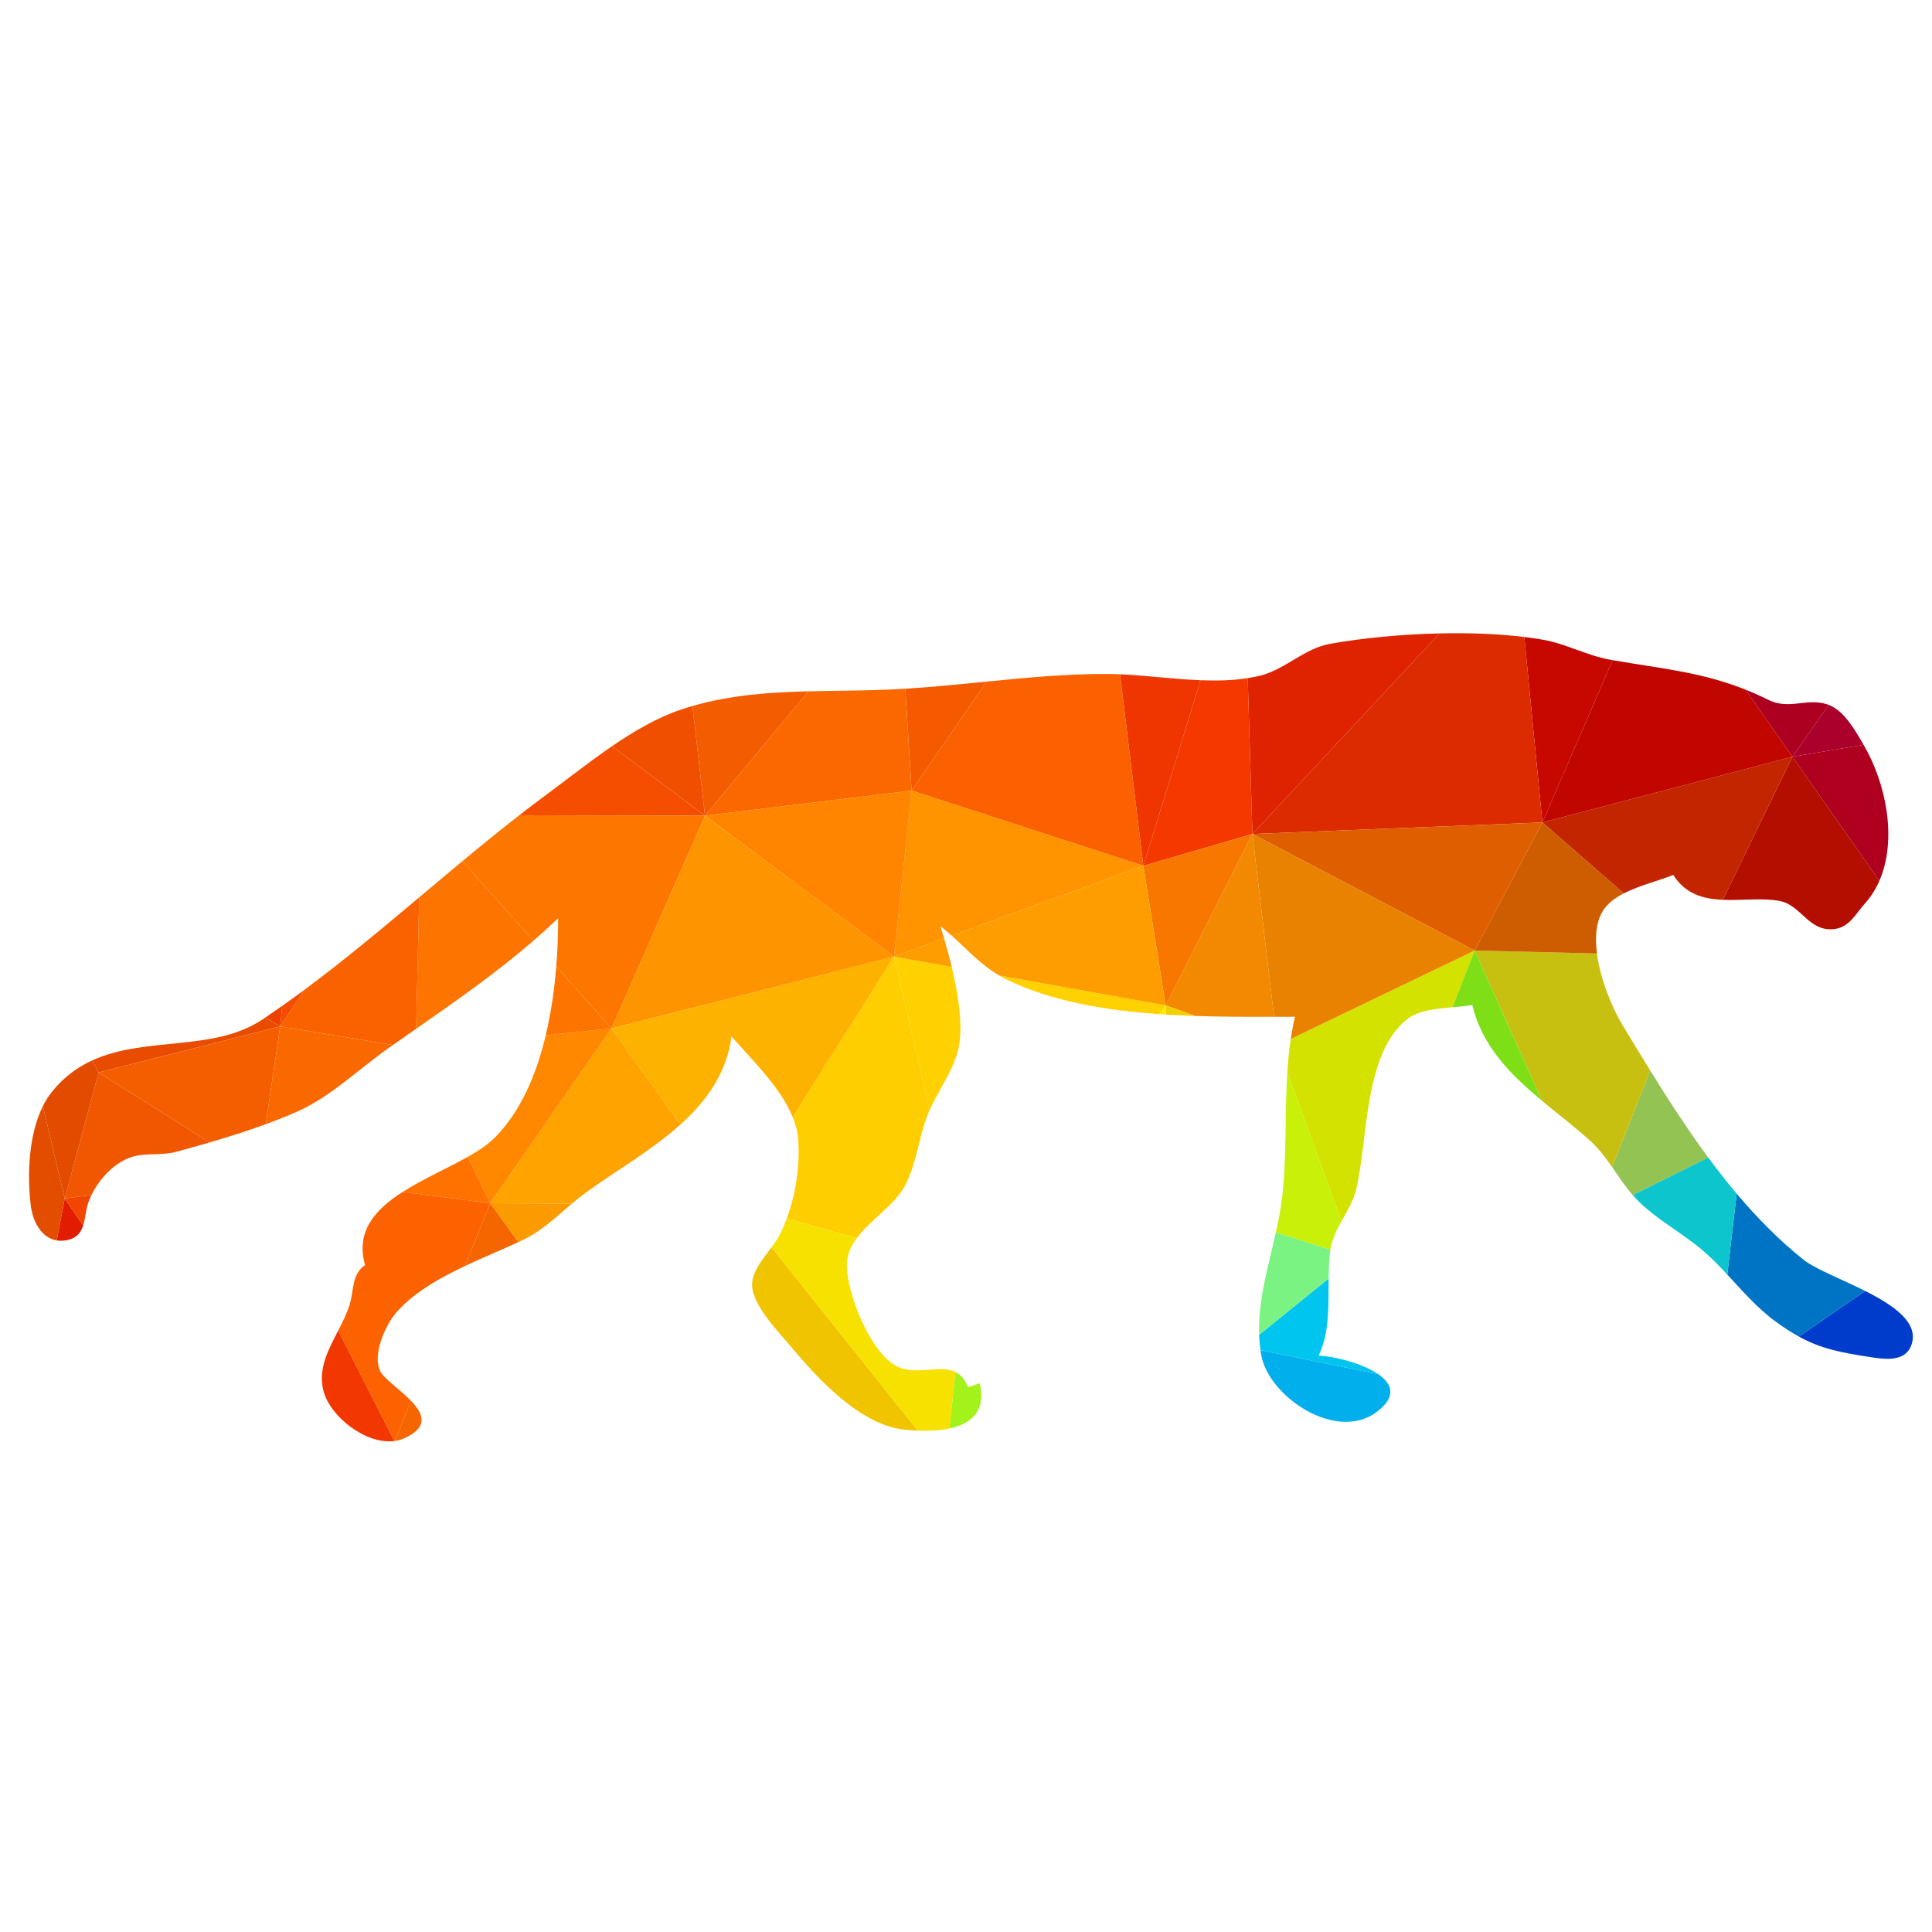 <?xml version="1.0" encoding="UTF-8" standalone="no"?>
<!-- Created with Inkscape (http://www.inkscape.org/) -->

<svg
   xmlns:dc="http://purl.org/dc/elements/1.1/"
   xmlns:cc="http://creativecommons.org/ns#"
   xmlns:rdf="http://www.w3.org/1999/02/22-rdf-syntax-ns#"
   xmlns:svg="http://www.w3.org/2000/svg"
   xmlns="http://www.w3.org/2000/svg"
   xmlns:sodipodi="http://sodipodi.sourceforge.net/DTD/sodipodi-0.dtd"
   xmlns:inkscape="http://www.inkscape.org/namespaces/inkscape"
   version="1.1"
   id="svg24005"
   xml:space="preserve"
   width="800"
   height="800"
   viewBox="0 0 800 800"
   sodipodi:docname="cheetah-silhouette-publicdomainvectors.org.svg"
   inkscape:version="0.92.4 (5da689c313, 2019-01-14)"><defs
     id="defs24009"><clipPath
       clipPathUnits="userSpaceOnUse"
       id="clipPath24021"><path
         d="M 0,600 H 600 V 0 H 0 Z"
         id="path24019"
         inkscape:connector-curvature="0" /></clipPath></defs><sodipodi:namedview
     pagecolor="#ffffff"
     bordercolor="#666666"
     borderopacity="1"
     objecttolerance="10"
     gridtolerance="10"
     guidetolerance="10"
     inkscape:pageopacity="0"
     inkscape:pageshadow="2"
     inkscape:window-width="797"
     inkscape:window-height="480"
     id="namedview24007"
     showgrid="false"
     inkscape:zoom="0.295"
     inkscape:cx="400"
     inkscape:cy="400"
     inkscape:window-x="0"
     inkscape:window-y="0"
     inkscape:window-maximized="0"
     inkscape:current-layer="g24013" /><g
     id="g24013"
     inkscape:groupmode="layer"
     inkscape:label="cheetah-silhouette-publicdomainvectors.org"
     transform="matrix(1.333,0,0,-1.333,0,800)"><g
       id="g24015"><g
         id="g24017"
         clip-path="url(#clipPath24021)"><path
           d="m 583.806,326.533 c 5.523,12.663 2.221,30.096 -4.892,42.226 -0.004,0.008 -0.009,0.016 -0.014,0.023 l -22.116,-3.703 z"
           style="fill:#af001f;fill-opacity:1;fill-rule:nonzero;stroke:none"
           id="path24023"
           inkscape:connector-curvature="0" /><path
           d="m 535.168,320.637 c 5.867,-0.253 12.15,0.651 17.603,-0.346 6.792,-1.247 9.077,-9.754 17.132,-8.728 4.641,0.601 6.623,4.835 9.45,7.978 1.871,2.082 3.34,4.44 4.453,6.992 l -27.022,38.546 z"
           style="fill:#b40e00;fill-opacity:1;fill-rule:nonzero;stroke:none"
           id="path24025"
           inkscape:connector-curvature="0" /><path
           d="m 580.979,178.586 c 4.726,-0.734 11.246,-1.632 12.93,4.261 1.909,6.66 -5.801,11.893 -14.528,16.283 l -20.576,-14.168 c 6.89,-3.774 12.88,-4.945 22.174,-6.376"
           style="fill:#003ccc;fill-opacity:1;fill-rule:nonzero;stroke:none"
           id="path24027"
           inkscape:connector-curvature="0" /><path
           d="m 551.611,189.599 c 2.592,-1.892 4.941,-3.403 7.194,-4.637 l 20.576,14.168 c -7.438,3.741 -15.613,6.872 -19.205,9.749 -7.528,6.019 -14.367,12.969 -20.695,20.47 l -2.93,-25.117 c 4.751,-5.113 9.309,-10.444 15.06,-14.633"
           style="fill:#0074c4;fill-opacity:1;fill-rule:nonzero;stroke:none"
           id="path24029"
           inkscape:connector-curvature="0" /><path
           d="m 578.9,368.782 c -2.518,4.307 -5.905,10.513 -10.84,12.412 l -11.276,-16.115 z"
           style="fill:#aa002b;fill-opacity:1;fill-rule:nonzero;stroke:none"
           id="path24031"
           inkscape:connector-curvature="0" /><path
           d="m 568.06,381.194 c -0.2,0.076 -0.4,0.149 -0.603,0.211 -6.475,1.982 -11.678,-1.898 -18.3,1.407 -2.361,1.178 -4.668,2.202 -6.942,3.11 l 14.569,-20.843 z"
           style="fill:#ad0020;fill-opacity:1;fill-rule:nonzero;stroke:none"
           id="path24033"
           inkscape:connector-curvature="0" /><path
           d="m 507.911,228.108 c 6.107,-6.558 14.549,-10.786 21.308,-16.634 2.601,-2.252 4.99,-4.721 7.332,-7.242 l 2.93,25.117 c -3.062,3.63 -6.004,7.391 -8.847,11.24 l -23.45,-11.673 c 0.239,-0.272 0.48,-0.542 0.727,-0.808"
           style="fill:#0dc5cd;fill-opacity:1;fill-rule:nonzero;stroke:none"
           id="path24035"
           inkscape:connector-curvature="0" /><path
           d="m 479.123,344.664 25.279,-22.036 c 4.936,2.538 11.122,3.994 15.379,5.737 3.794,-5.992 9.371,-7.469 15.387,-7.728 l 21.616,44.442 z"
           style="fill:#c32500;fill-opacity:1;fill-rule:nonzero;stroke:none"
           id="path24037"
           inkscape:connector-curvature="0" /><path
           d="m 556.784,365.079 -14.569,20.843 c -13.688,5.461 -26.12,6.523 -41.277,9.161 l -21.815,-50.419 z"
           style="fill:#c10600;fill-opacity:1;fill-rule:nonzero;stroke:none"
           id="path24039"
           inkscape:connector-curvature="0" /><path
           d="m 507.184,228.916 23.45,11.673 c -6.446,8.727 -12.374,17.902 -18.015,27.022 l -11.85,-29.98 c 2.061,-2.963 4.038,-6 6.415,-8.715"
           style="fill:#93c353;fill-opacity:1;fill-rule:nonzero;stroke:none"
           id="path24041"
           inkscape:connector-curvature="0" /><path
           d="m 500.938,395.083 c -0.248,0.043 -0.492,0.085 -0.741,0.128 -7.235,1.285 -13.697,4.945 -20.803,6.197 -1.898,0.332 -3.865,0.621 -5.888,0.868 l 5.617,-57.612 z"
           style="fill:#c60800;fill-opacity:1;fill-rule:nonzero;stroke:none"
           id="path24043"
           inkscape:connector-curvature="0" /><path
           d="m 479.041,258.166 c 4.967,-4.134 10.157,-8.1 14.915,-12.371 2.665,-2.395 4.781,-5.243 6.813,-8.164 l 11.85,29.98 c -2.959,4.786 -5.838,9.556 -8.672,14.241 -3.055,5.054 -6.802,13.921 -7.874,22.102 l -37.996,0.932 z"
           style="fill:#c8c010;fill-opacity:1;fill-rule:nonzero;stroke:none"
           id="path24045"
           inkscape:connector-curvature="0" /><path
           d="m 458.077,304.886 37.996,-0.932 c -0.643,4.917 -0.32,9.587 1.703,13.031 1.41,2.402 3.817,4.198 6.626,5.643 l -25.279,22.036 z"
           style="fill:#ce5c00;fill-opacity:1;fill-rule:nonzero;stroke:none"
           id="path24047"
           inkscape:connector-curvature="0" /><path
           d="m 400.951,277.402 c -0.509,-3.405 -0.838,-6.876 -1.057,-10.382 l 16.83,-46.211 c 1.731,3.106 3.617,6.163 4.485,9.635 3.822,15.286 2.195,42.499 16.086,53.234 3.359,2.599 8.866,3.131 13.893,3.577 l 6.889,17.631 z"
           style="fill:#d4e200;fill-opacity:1;fill-rule:nonzero;stroke:none"
           id="path24049"
           inkscape:connector-curvature="0" /><path
           d="m 451.188,287.255 c 2.226,0.198 4.358,0.379 6.168,0.716 3.07,-12.952 11.948,-21.7 21.685,-29.805 l -20.964,46.72 z"
           style="fill:#7fdf17;fill-opacity:1;fill-rule:nonzero;stroke:none"
           id="path24051"
           inkscape:connector-curvature="0" /><path
           d="m 447.168,403.391 c -11.918,-0.27 -23.875,-1.447 -33.872,-3.209 -8.243,-1.446 -14.046,-8.056 -22.036,-9.966 -1.209,-0.288 -2.433,-0.521 -3.668,-0.715 l 1.454,-48.416 z"
           style="fill:#df2200;fill-opacity:1;fill-rule:nonzero;stroke:none"
           id="path24053"
           inkscape:connector-curvature="0" /><path
           d="m 391.82,179.039 c 2.434,-12.872 23.348,-26.943 35.883,-17.455 6.304,4.773 4.71,8.761 0.4,11.714 l -36.565,7.446 c 0.083,-0.568 0.176,-1.138 0.282,-1.705"
           style="fill:#00afec;fill-opacity:1;fill-rule:nonzero;stroke:none"
           id="path24055"
           inkscape:connector-curvature="0" /><path
           d="m 479.123,344.664 -5.617,57.612 c -8.164,0.999 -17.239,1.321 -26.338,1.115 l -58.122,-62.306 z"
           style="fill:#dc2b00;fill-opacity:1;fill-rule:nonzero;stroke:none"
           id="path24057"
           inkscape:connector-curvature="0" /><path
           d="m 479.123,344.664 -90.077,-3.579 69.031,-36.199 z"
           style="fill:#df5e00;fill-opacity:1;fill-rule:nonzero;stroke:none"
           id="path24059"
           inkscape:connector-curvature="0" /><path
           d="m 391.538,180.744 36.565,-7.446 c -5.25,3.596 -14.532,5.659 -18.488,5.741 3.478,7.228 3.011,15.727 3.101,23.941 l -21.592,-17.487 c 0.054,-1.584 0.188,-3.166 0.414,-4.749"
           style="fill:#00c5ef;fill-opacity:1;fill-rule:nonzero;stroke:none"
           id="path24061"
           inkscape:connector-curvature="0" /><path
           d="m 389.046,341.085 6.735,-56.791 c 2.206,0.005 4.372,0.011 6.49,0.011 -0.541,-2.265 -0.972,-4.569 -1.32,-6.903 l 57.126,27.484 z"
           style="fill:#e88200;fill-opacity:1;fill-rule:nonzero;stroke:none"
           id="path24063"
           inkscape:connector-curvature="0" /><path
           d="m 398.25,227.999 c -0.424,-3.544 -1.123,-7.107 -1.921,-10.686 l 16.952,-5.375 c 0.008,0.05 0.014,0.1 0.022,0.15 0.47,3.163 1.884,5.962 3.421,8.721 l -16.83,46.211 c -0.816,-12.987 -0.15,-26.472 -1.644,-39.021"
           style="fill:#c8f008;fill-opacity:1;fill-rule:nonzero;stroke:none"
           id="path24065"
           inkscape:connector-curvature="0" /><path
           d="m 362.107,287.839 9.186,-3.284 c 8.418,-0.284 16.704,-0.278 24.488,-0.261 l -6.735,56.791 z"
           style="fill:#f38900;fill-opacity:1;fill-rule:nonzero;stroke:none"
           id="path24067"
           inkscape:connector-curvature="0" /><path
           d="m 391.124,185.493 21.592,17.487 c 0.035,3.052 0.146,6.065 0.565,8.958 l -16.952,5.375 c -2.351,-10.533 -5.567,-21.192 -5.205,-31.82"
           style="fill:#7bf383;fill-opacity:1;fill-rule:nonzero;stroke:none"
           id="path24069"
           inkscape:connector-curvature="0" /><path
           d="m 372.938,388.844 c -8.385,0.328 -16.923,1.496 -25.027,1.85 l 7.25,-59.501 z"
           style="fill:#ef3500;fill-opacity:1;fill-rule:nonzero;stroke:none"
           id="path24071"
           inkscape:connector-curvature="0" /><path
           d="m 389.046,341.085 -1.454,48.416 c -4.748,-0.748 -9.673,-0.853 -14.654,-0.657 l -17.777,-57.651 z"
           style="fill:#f43800;fill-opacity:1;fill-rule:nonzero;stroke:none"
           id="path24073"
           inkscape:connector-curvature="0" /><path
           d="m 389.046,341.085 -33.885,-9.892 6.946,-43.354 z"
           style="fill:#f77700;fill-opacity:1;fill-rule:nonzero;stroke:none"
           id="path24075"
           inkscape:connector-curvature="0" /><path
           d="m 362.246,284.982 c 3.021,-0.188 6.041,-0.327 9.047,-0.427 l -9.186,3.284 z"
           style="fill:#f2cf00;fill-opacity:1;fill-rule:nonzero;stroke:none"
           id="path24077"
           inkscape:connector-curvature="0" /><path
           d="m 355.161,331.193 -7.25,59.501 c -1.479,0.065 -2.945,0.102 -4.391,0.102 -12.597,0 -24.843,-1.163 -37.065,-2.377 l -23.271,-33.864 z"
           style="fill:#fb6100;fill-opacity:1;fill-rule:nonzero;stroke:none"
           id="path24079"
           inkscape:connector-curvature="0" /><path
           d="m 306.455,388.419 c -8.387,-0.833 -16.763,-1.688 -25.23,-2.209 l 1.959,-31.655 z"
           style="fill:#f55a00;fill-opacity:1;fill-rule:nonzero;stroke:none"
           id="path24081"
           inkscape:connector-curvature="0" /><path
           d="m 310.403,297.122 c 0.802,-0.473 1.639,-0.926 2.52,-1.354 13.652,-6.644 30.33,-9.459 47.135,-10.642 l 2.049,2.713 z"
           style="fill:#ffd100;fill-opacity:1;fill-rule:nonzero;stroke:none"
           id="path24083"
           inkscape:connector-curvature="0" /><path
           d="m 288.776,255.326 c 2.89,6.422 7.489,12.467 8.965,19.18 1.471,6.706 -0.01,16.492 -2.093,25.265 l -17.936,3.22 z"
           style="fill:#ffd100;fill-opacity:1;fill-rule:nonzero;stroke:none"
           id="path24085"
           inkscape:connector-curvature="0" /><path
           d="m 360.058,285.126 c 0.729,-0.051 1.459,-0.099 2.188,-0.144 l -0.139,2.857 z"
           style="fill:#f9ea00;fill-opacity:1;fill-rule:nonzero;stroke:none"
           id="path24087"
           inkscape:connector-curvature="0" /><path
           d="m 295.648,299.771 c -0.75,3.158 -1.578,6.183 -2.376,8.887 l -15.56,-5.667 z"
           style="fill:#fd9d00;fill-opacity:1;fill-rule:nonzero;stroke:none"
           id="path24089"
           inkscape:connector-curvature="0" /><path
           d="m 355.161,331.193 -59.533,-21.677 c 4.883,-4.358 8.875,-8.922 14.775,-12.394 l 51.704,-9.283 z"
           style="fill:#fd9d00;fill-opacity:1;fill-rule:nonzero;stroke:none"
           id="path24091"
           inkscape:connector-curvature="0" /><path
           d="m 283.184,354.555 -5.472,-51.564 15.56,5.667 c -0.398,1.353 -0.79,2.628 -1.16,3.796 1.242,-0.959 2.402,-1.943 3.516,-2.938 l 59.533,21.677 z"
           style="fill:#ff9300;fill-opacity:1;fill-rule:nonzero;stroke:none"
           id="path24093"
           inkscape:connector-curvature="0" /><path
           d="m 304.352,170.466 -3.667,-1.226 c -0.956,2.494 -2.292,3.922 -3.875,4.714 l -1.876,-17.544 c 6.648,1.419 11.477,5.263 9.418,14.056"
           style="fill:#a3f31b;fill-opacity:1;fill-rule:nonzero;stroke:none"
           id="path24095"
           inkscape:connector-curvature="0" /><path
           d="m 246.252,253.147 c 0.914,-2.242 1.516,-4.512 1.683,-6.791 0.6,-8.15 -0.653,-16.905 -3.534,-24.695 l 21.769,-6.119 c 4.268,5.744 11.759,10.337 14.866,16.13 3.434,6.403 4.221,13.987 6.596,20.81 0.335,0.957 0.722,1.905 1.144,2.844 l -11.064,47.665 z"
           style="fill:#ffce00;fill-opacity:1;fill-rule:nonzero;stroke:none"
           id="path24097"
           inkscape:connector-curvature="0" /><path
           d="m 233.619,201.057 c 0.012,-6.365 8.429,-14.86 12.374,-19.573 8.333,-9.94 21.513,-24.147 35.108,-25.463 1.288,-0.125 2.628,-0.221 3.985,-0.273 l -45.414,56.951 c -2.752,-3.712 -6.053,-7.593 -6.053,-11.642"
           style="fill:#f0c500;fill-opacity:1;fill-rule:nonzero;stroke:none"
           id="path24099"
           inkscape:connector-curvature="0" /><path
           d="m 242.417,216.98 c -0.677,-1.401 -1.669,-2.828 -2.745,-4.281 l 45.414,-56.951 c 3.339,-0.13 6.786,0.008 9.848,0.662 l 1.876,17.544 c -4.918,2.459 -12.245,-1.223 -18.163,1.74 -8.223,4.125 -15.581,22.547 -15.595,31.45 -0.003,3.151 1.249,5.885 3.118,8.398 l -21.769,6.119 c -0.593,-1.605 -1.255,-3.171 -1.984,-4.681"
           style="fill:#f6e100;fill-opacity:1;fill-rule:nonzero;stroke:none"
           id="path24101"
           inkscape:connector-curvature="0" /><path
           d="m 283.184,354.555 -1.959,31.655 c -1.671,-0.103 -3.345,-0.193 -5.024,-0.268 -8.366,-0.368 -16.743,-0.326 -25.085,-0.537 l -32.123,-38.637 z"
           style="fill:#fb6800;fill-opacity:1;fill-rule:nonzero;stroke:none"
           id="path24103"
           inkscape:connector-curvature="0" /><path
           d="m 189.95,280.684 21.38,-29.887 c 8.066,7.251 14.349,15.87 15.911,27.389 5.986,-6.872 15.21,-15.706 19.011,-25.039 l 31.46,49.844 z"
           style="fill:#feb200;fill-opacity:1;fill-rule:nonzero;stroke:none"
           id="path24105"
           inkscape:connector-curvature="0" /><path
           d="m 251.116,385.405 c -12.12,-0.308 -24.166,-1.149 -35.991,-4.56 l 3.868,-34.077 z"
           style="fill:#f35c00;fill-opacity:1;fill-rule:nonzero;stroke:none"
           id="path24107"
           inkscape:connector-curvature="0" /><path
           d="m 283.184,354.555 -64.191,-7.787 58.719,-43.777 z"
           style="fill:#ff8500;fill-opacity:1;fill-rule:nonzero;stroke:none"
           id="path24109"
           inkscape:connector-curvature="0" /><path
           d="m 218.993,346.768 -29.043,-66.084 87.762,22.307 z"
           style="fill:#fe9400;fill-opacity:1;fill-rule:nonzero;stroke:none"
           id="path24111"
           inkscape:connector-curvature="0" /><path
           d="m 215.125,380.845 c -1.27,-0.366 -2.537,-0.762 -3.802,-1.189 -7.239,-2.462 -14.367,-6.623 -21.219,-11.306 l 28.889,-21.582 z"
           style="fill:#f04f00;fill-opacity:1;fill-rule:nonzero;stroke:none"
           id="path24113"
           inkscape:connector-curvature="0" /><path
           d="m 190.104,368.35 c -7.163,-4.896 -14.024,-10.365 -20.395,-15.069 -2.824,-2.087 -5.624,-4.215 -8.404,-6.375 l 57.688,-0.138 z"
           style="fill:#f64e00;fill-opacity:1;fill-rule:nonzero;stroke:none"
           id="path24115"
           inkscape:connector-curvature="0" /><path
           d="m 160.995,214.296 c 0.464,0.215 0.924,0.43 1.375,0.645 5.924,2.812 10.393,7.203 15.249,11.304 l -25.342,0.14 z"
           style="fill:#fb9b00;fill-opacity:1;fill-rule:nonzero;stroke:none"
           id="path24117"
           inkscape:connector-curvature="0" /><path
           d="m 152.277,226.385 25.342,-0.14 c 1.398,1.181 2.828,2.338 4.335,3.426 9.319,6.744 20.441,13.095 29.376,21.126 l -21.38,29.887 z"
           style="fill:#ffa300;fill-opacity:1;fill-rule:nonzero;stroke:none"
           id="path24119"
           inkscape:connector-curvature="0" /><path
           d="m 173.382,314.9 c 0,-4.646 -0.165,-9.72 -0.589,-14.985 l 17.157,-19.231 29.043,66.084 -57.688,0.138 c -5.969,-4.64 -11.847,-9.431 -17.689,-14.282 l 22.055,-24.725 c 2.611,2.256 5.183,4.584 7.711,7.001"
           style="fill:#fd7700;fill-opacity:1;fill-rule:nonzero;stroke:none"
           id="path24121"
           inkscape:connector-curvature="0" /><path
           d="m 144.473,206.9 c 5.679,2.689 11.46,5.053 16.522,7.396 l -8.718,12.089 z"
           style="fill:#f56500;fill-opacity:1;fill-rule:nonzero;stroke:none"
           id="path24123"
           inkscape:connector-curvature="0" /><path
           d="m 125.513,153.342 c 7.801,3.454 5.987,7.687 2.173,11.652 l -4.988,-12.453 c 0.97,0.144 1.914,0.403 2.815,0.801"
           style="fill:#f56500;fill-opacity:1;fill-rule:nonzero;stroke:none"
           id="path24125"
           inkscape:connector-curvature="0" /><path
           d="m 189.95,280.684 -20.418,-2.12 c -2.926,-12.285 -7.875,-23.899 -15.992,-31.95 -2.099,-2.081 -4.968,-3.973 -8.22,-5.811 l 6.957,-14.418 z"
           style="fill:#ff8800;fill-opacity:1;fill-rule:nonzero;stroke:none"
           id="path24127"
           inkscape:connector-curvature="0" /><path
           d="m 172.793,299.915 c -0.56,-6.971 -1.574,-14.271 -3.261,-21.351 l 20.418,2.12 z"
           style="fill:#fd7400;fill-opacity:1;fill-rule:nonzero;stroke:none"
           id="path24129"
           inkscape:connector-curvature="0" /><path
           d="m 165.671,307.899 -22.055,24.725 c -4.479,-3.72 -8.938,-7.475 -13.399,-11.225 l -0.946,-40.818 c 12.521,8.728 24.838,17.323 36.4,27.318"
           style="fill:#fd7400;fill-opacity:1;fill-rule:nonzero;stroke:none"
           id="path24131"
           inkscape:connector-curvature="0" /><path
           d="m 122.05,275.537 c 2.412,1.693 4.82,3.371 7.221,5.044 l 0.946,40.818 c -11.685,-9.825 -23.393,-19.615 -35.558,-28.647 l -7.625,-11.438 z"
           style="fill:#fa6200;fill-opacity:1;fill-rule:nonzero;stroke:none"
           id="path24133"
           inkscape:connector-curvature="0" /><path
           d="m 145.32,240.803 c -6.251,-3.532 -13.918,-6.857 -20.256,-10.918 l 27.213,-3.5 z"
           style="fill:#ff7200;fill-opacity:1;fill-rule:nonzero;stroke:none"
           id="path24135"
           inkscape:connector-curvature="0" /><path
           d="m 125.064,229.885 c -8.534,-5.467 -14.656,-12.267 -11.661,-22.697 -4.221,-2.975 -3.382,-7.597 -4.776,-12.238 -0.824,-2.731 -2.172,-5.409 -3.562,-8.098 l 17.43,-34.338 c 0.068,0.007 0.135,0.017 0.203,0.027 l 4.988,12.453 c -3.392,3.527 -8.366,6.842 -9.558,9.203 -2.53,5.035 1.498,14.15 4.803,18.023 5.294,6.199 13.31,10.782 21.542,14.68 l 7.804,19.485 z"
           style="fill:#fc6300;fill-opacity:1;fill-rule:nonzero;stroke:none"
           id="path24137"
           inkscape:connector-curvature="0" /><path
           d="m 100.481,168.065 c 2.062,-7.925 13.135,-16.698 22.014,-15.551 l -17.43,34.338 c -3.076,-5.956 -6.354,-11.974 -4.584,-18.787"
           style="fill:#f23700;fill-opacity:1;fill-rule:nonzero;stroke:none"
           id="path24139"
           inkscape:connector-curvature="0" /><path
           d="m 82.554,250.933 c 3.486,1.274 6.866,2.621 10.039,4.04 10.167,4.557 19.048,13.233 28.156,19.649 0.434,0.306 0.868,0.61 1.301,0.915 l -35.016,5.777 z"
           style="fill:#fa6800;fill-opacity:1;fill-rule:nonzero;stroke:none"
           id="path24141"
           inkscape:connector-curvature="0" /><path
           d="m 94.659,292.752 c -2.315,-1.72 -4.646,-3.413 -6.997,-5.071 l -0.628,-6.367 z"
           style="fill:#f64d00;fill-opacity:1;fill-rule:nonzero;stroke:none"
           id="path24143"
           inkscape:connector-curvature="0" /><path
           d="m 21.464,215.082 c 2.594,0.712 3.733,2.397 4.377,4.426 l -5.733,8.349 -2.489,-13.031 c 1.159,-0.191 2.441,-0.129 3.845,0.256"
           style="fill:#e21c00;fill-opacity:1;fill-rule:nonzero;stroke:none"
           id="path24145"
           inkscape:connector-curvature="0" /><path
           d="m 25.841,219.508 c 0.724,2.282 0.822,5 1.652,7.263 0.264,0.721 0.573,1.444 0.924,2.162 l -8.309,-1.076 z"
           style="fill:#f24600;fill-opacity:1;fill-rule:nonzero;stroke:none"
           id="path24147"
           inkscape:connector-curvature="0" /><path
           d="m 87.034,281.314 -4.58,2.774 c -0.294,-0.199 -0.585,-0.4 -0.879,-0.597 -15.174,-10.163 -36.257,-5.145 -52.887,-12.725 l 1.943,-3.763 z"
           style="fill:#e94c00;fill-opacity:1;fill-rule:nonzero;stroke:none"
           id="path24149"
           inkscape:connector-curvature="0" /><path
           d="m 87.662,287.681 c -1.725,-1.217 -3.462,-2.413 -5.208,-3.593 l 4.58,-2.774 z"
           style="fill:#ed4100;fill-opacity:1;fill-rule:nonzero;stroke:none"
           id="path24151"
           inkscape:connector-curvature="0" /><path
           d="m 30.631,267.003 34.437,-21.742 c 5.815,1.701 11.79,3.59 17.486,5.672 l 4.48,30.381 z"
           style="fill:#f55e00;fill-opacity:1;fill-rule:nonzero;stroke:none"
           id="path24153"
           inkscape:connector-curvature="0" /><path
           d="m 20.108,227.857 8.309,1.076 c 2.377,4.876 6.636,9.492 11.54,11.478 4.622,1.872 9.898,0.633 14.688,1.93 3.345,0.903 6.854,1.876 10.423,2.92 l -34.437,21.742 z"
           style="fill:#f15700;fill-opacity:1;fill-rule:nonzero;stroke:none"
           id="path24155"
           inkscape:connector-curvature="0" /><path
           d="m 30.631,267.003 -1.943,3.763 c -4.601,-2.098 -8.86,-5.158 -12.559,-9.77 -1.072,-1.336 -1.999,-2.828 -2.799,-4.433 l 6.778,-28.706 z"
           style="fill:#e24b00;fill-opacity:1;fill-rule:nonzero;stroke:none"
           id="path24157"
           inkscape:connector-curvature="0" /><path
           d="m 13.33,256.563 c -4.507,-9.041 -4.925,-21.718 -3.747,-31.011 0.625,-4.923 3.315,-9.945 8.036,-10.726 l 2.489,13.031 z"
           style="fill:#e24d00;fill-opacity:1;fill-rule:nonzero;stroke:none"
           id="path24159"
           inkscape:connector-curvature="0" /></g></g></g></svg>